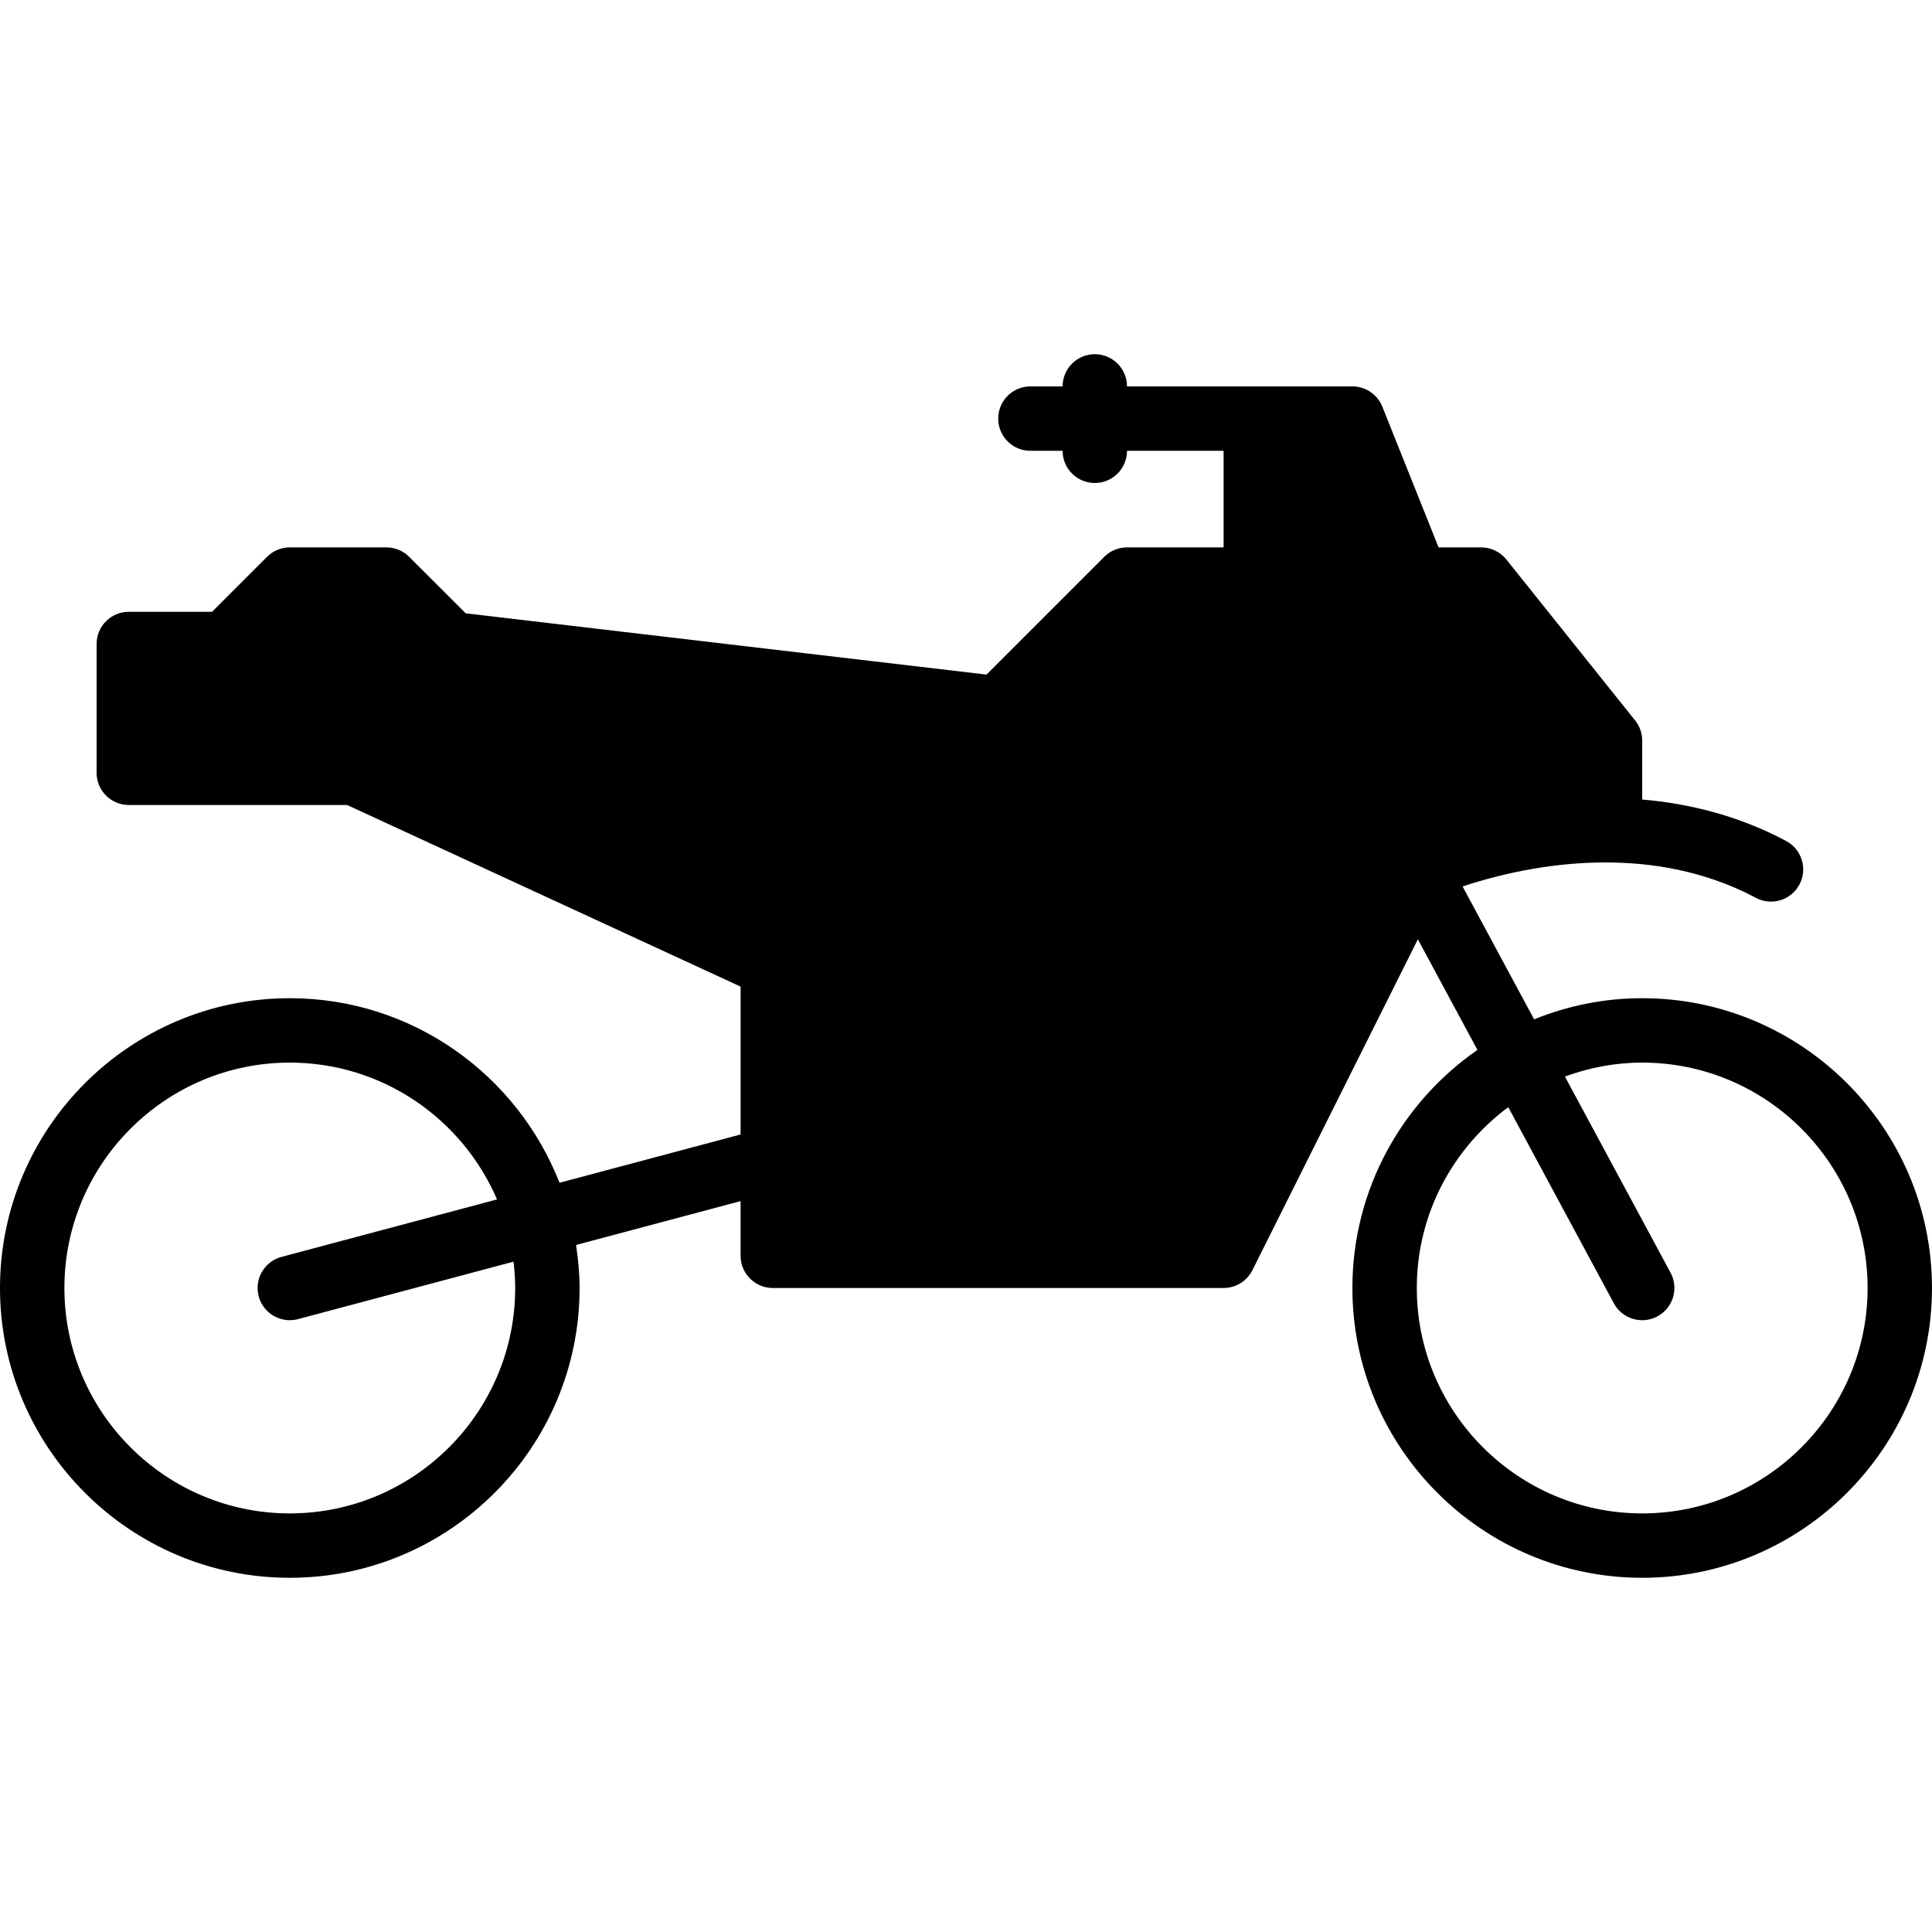 <?xml version="1.0" encoding="iso-8859-1"?>
<!-- Generator: Adobe Illustrator 19.0.0, SVG Export Plug-In . SVG Version: 6.00 Build 0)  -->
<svg version="1.1" id="Layer_1" xmlns="http://www.w3.org/2000/svg" xmlns:xlink="http://www.w3.org/1999/xlink" x="0px" y="0px"
	 viewBox="0 0 512 512" style="enable-background:new 0 0 512 512;" xml:space="preserve">
<g>
	<g>
		<path d="M435.2,264.533c-10.129,0-19.78,2.022-28.646,5.598l-18.961-35.217c15.181-5.035,48.213-12.681,77.73,3.021
			c4.147,2.219,9.336,0.64,11.546-3.524c2.219-4.156,0.631-9.327-3.524-11.546c-12.74-6.775-25.788-9.924-38.144-10.982v-15.616
			c0-1.937-0.657-3.814-1.869-5.333l-34.133-42.667c-1.621-2.022-4.07-3.2-6.665-3.2h-11.29l-14.916-37.308
			c-1.306-3.234-4.437-5.359-7.927-5.359h-59.733c0-4.71-3.814-8.533-8.533-8.533S281.6,97.69,281.6,102.4h-8.533
			c-4.719,0-8.533,3.823-8.533,8.533c0,4.71,3.814,8.533,8.533,8.533h8.533c0,4.71,3.814,8.533,8.533,8.533s8.533-3.823,8.533-8.533
			h25.6v25.6h-25.6c-2.27,0-4.437,0.896-6.033,2.5l-31.206,31.206l-138.018-16.239l-14.976-14.967c-1.596-1.604-3.763-2.5-6.033-2.5
			H76.8c-2.27,0-4.437,0.896-6.033,2.5l-14.566,14.566H34.133c-4.719,0-8.533,3.823-8.533,8.533V204.8
			c0,4.71,3.814,8.533,8.533,8.533h57.856l104.277,48.128v39.185l-47.991,12.8c-11.187-28.587-38.972-48.913-71.475-48.913
			c-42.351,0-76.8,34.458-76.8,76.8s34.449,76.8,76.8,76.8c42.351,0,76.8-34.458,76.8-76.8c0-3.883-0.384-7.663-0.939-11.401
			l43.605-11.622v14.49c0,4.71,3.814,8.533,8.533,8.533h119.467c3.234,0,6.187-1.826,7.637-4.719l43.844-87.688l15.787,29.312
			c-19.994,13.875-33.135,36.966-33.135,63.095c0,42.342,34.449,76.8,76.8,76.8s76.8-34.458,76.8-76.8
			C512,298.991,477.551,264.533,435.2,264.533z M76.8,401.067c-32.93,0-59.733-26.795-59.733-59.733
			c0-32.939,26.803-59.733,59.733-59.733c24.602,0,45.773,14.959,54.912,36.258L74.598,333.09c-4.548,1.22-7.262,5.888-6.042,10.445
			c1.015,3.814,4.471,6.332,8.235,6.332c0.734,0,1.468-0.094,2.21-0.29l57.088-15.223c0.265,2.295,0.444,4.617,0.444,6.98
			C136.533,374.272,109.73,401.067,76.8,401.067z M435.2,401.067c-32.93,0-59.733-26.795-59.733-59.733
			c0-19.635,9.566-37.035,24.235-47.923l27.981,51.968c1.545,2.867,4.489,4.489,7.526,4.489c1.365,0,2.748-0.324,4.036-1.024
			c4.147-2.236,5.709-7.407,3.473-11.554l-27.998-51.994c6.4-2.347,13.278-3.695,20.48-3.695c32.93,0,59.733,26.795,59.733,59.733
			C494.933,374.272,468.13,401.067,435.2,401.067z"/>
	</g>
</g>
<g>
</g>
<g>
</g>
<g>
</g>
<g>
</g>
<g>
</g>
<g>
</g>
<g>
</g>
<g>
</g>
<g>
</g>
<g>
</g>
<g>
</g>
<g>
</g>
<g>
</g>
<g>
</g>
<g>
</g>
</svg>
